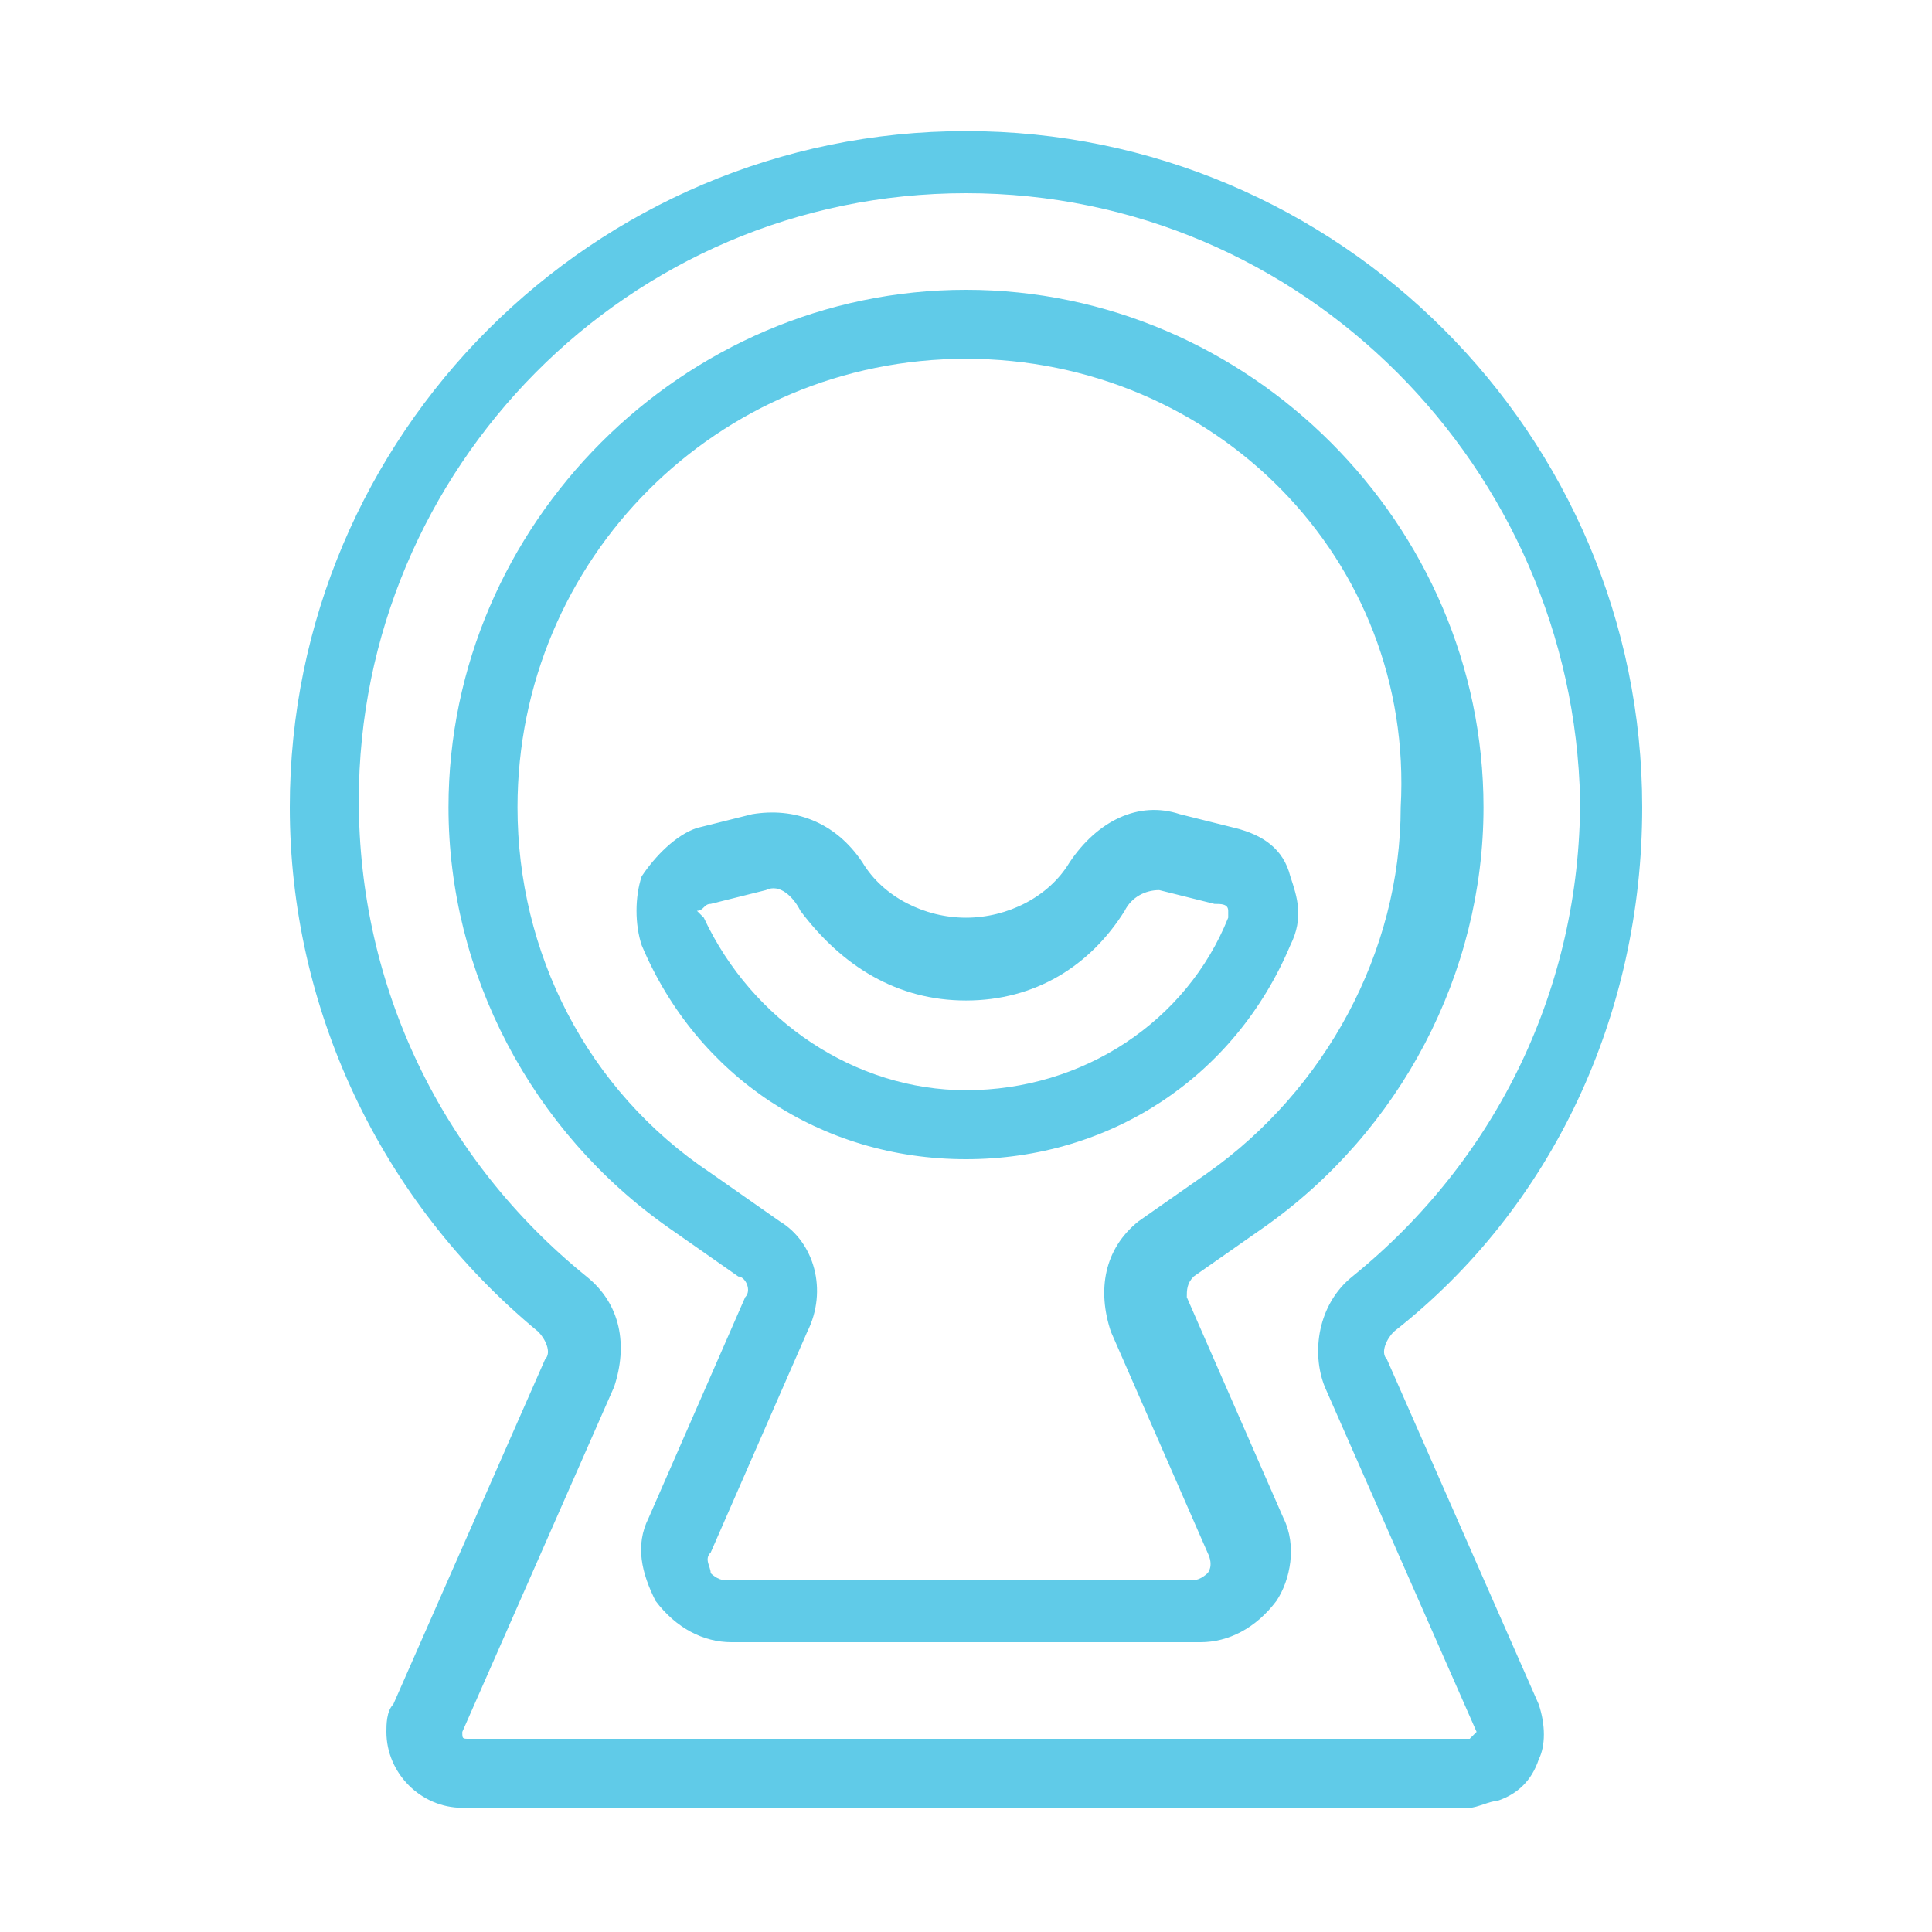 <?xml version="1.0" encoding="utf-8"?>
<!-- Generator: Adobe Illustrator 24.1.2, SVG Export Plug-In . SVG Version: 6.00 Build 0)  -->
<svg version="1.1" id="Layer_1" xmlns="http://www.w3.org/2000/svg" xmlns:xlink="http://www.w3.org/1999/xlink" x="0px" y="0px"
	 viewBox="0 0 28 28" style="enable-background:new 0 0 28 28;" xml:space="preserve">
<style type="text/css">
	.st0{fill:#60CBE8;}
</style>
<path class="st0" d="M21.3,26.2H6.7c-0.6,0-1.1-0.5-1.1-1.1c0-0.1,0-0.3,0.1-0.4l2.2-5c0.1-0.1,0-0.3-0.1-0.4
	c-2.3-1.9-3.6-4.7-3.6-7.6c0-5.4,4.4-9.8,9.8-9.8c5.4,0,9.8,4.4,9.8,9.8c0,3-1.3,5.8-3.6,7.6c-0.1,0.1-0.2,0.3-0.1,0.4l2.2,5
	c0.1,0.3,0.1,0.6,0,0.8c-0.1,0.3-0.3,0.5-0.6,0.6C21.6,26.1,21.4,26.2,21.3,26.2z M14,2.8c-4.9,0-8.8,4-8.8,8.8
	c0,2.7,1.2,5.2,3.3,6.9c0.5,0.4,0.6,1,0.4,1.6l-2.2,5c0,0.1,0,0.1,0.1,0.1h14.5l0.1-0.1l-2.2-5c-0.2-0.5-0.1-1.2,0.4-1.6
	c2.1-1.7,3.3-4.2,3.3-6.9C22.8,6.8,18.9,2.8,14,2.8z M17.4,23.8h-6.8c-0.4,0-0.8-0.2-1.1-0.6c-0.2-0.4-0.3-0.8-0.1-1.2l1.4-3.2
	c0.1-0.1,0-0.3-0.1-0.3l-1-0.7c-2-1.4-3.2-3.7-3.2-6.1c0-4.1,3.4-7.5,7.5-7.5s7.5,3.4,7.5,7.5c0,2.4-1.2,4.7-3.2,6.1l-1,0.7
	c-0.1,0.1-0.1,0.2-0.1,0.3l1.4,3.2c0.2,0.4,0.1,0.9-0.1,1.2C18.2,23.6,17.8,23.8,17.4,23.8z M14,5.2c-3.6,0-6.5,2.9-6.5,6.5
	c0,2.1,1,4.1,2.8,5.3l1,0.7c0.5,0.3,0.7,1,0.4,1.6l-1.4,3.2c-0.1,0.1,0,0.2,0,0.3c0,0,0.1,0.1,0.2,0.1h6.8c0.1,0,0.2-0.1,0.2-0.1
	c0,0,0.1-0.1,0-0.3l-1.4-3.2c-0.2-0.6-0.1-1.2,0.4-1.6l1-0.7c1.7-1.2,2.8-3.2,2.8-5.3C20.5,8.1,17.6,5.2,14,5.2z M14,16.8
	c-2.1,0-3.9-1.2-4.7-3.1l0,0c-0.1-0.3-0.1-0.7,0-1c0.2-0.3,0.5-0.6,0.8-0.7l0.8-0.2c0.6-0.1,1.2,0.1,1.6,0.7
	c0.3,0.5,0.9,0.8,1.5,0.8c0.6,0,1.2-0.3,1.5-0.8c0.4-0.6,1-0.9,1.6-0.7l0.8,0.2c0.4,0.1,0.7,0.3,0.8,0.7c0.1,0.3,0.2,0.6,0,1
	C17.9,15.6,16.1,16.8,14,16.8z M10.2,13.3c0.7,1.5,2.2,2.5,3.8,2.5c1.7,0,3.2-1,3.8-2.5c0,0,0-0.1,0-0.1c0-0.1-0.1-0.1-0.2-0.1
	l-0.8-0.2c-0.2,0-0.4,0.1-0.5,0.3C15.8,14,15,14.5,14,14.5c-1,0-1.8-0.5-2.4-1.3c-0.1-0.2-0.3-0.4-0.5-0.3l-0.8,0.2
	c-0.1,0-0.1,0.1-0.2,0.1C10.2,13.3,10.2,13.3,10.2,13.3L10.2,13.3z"/>
</svg>
